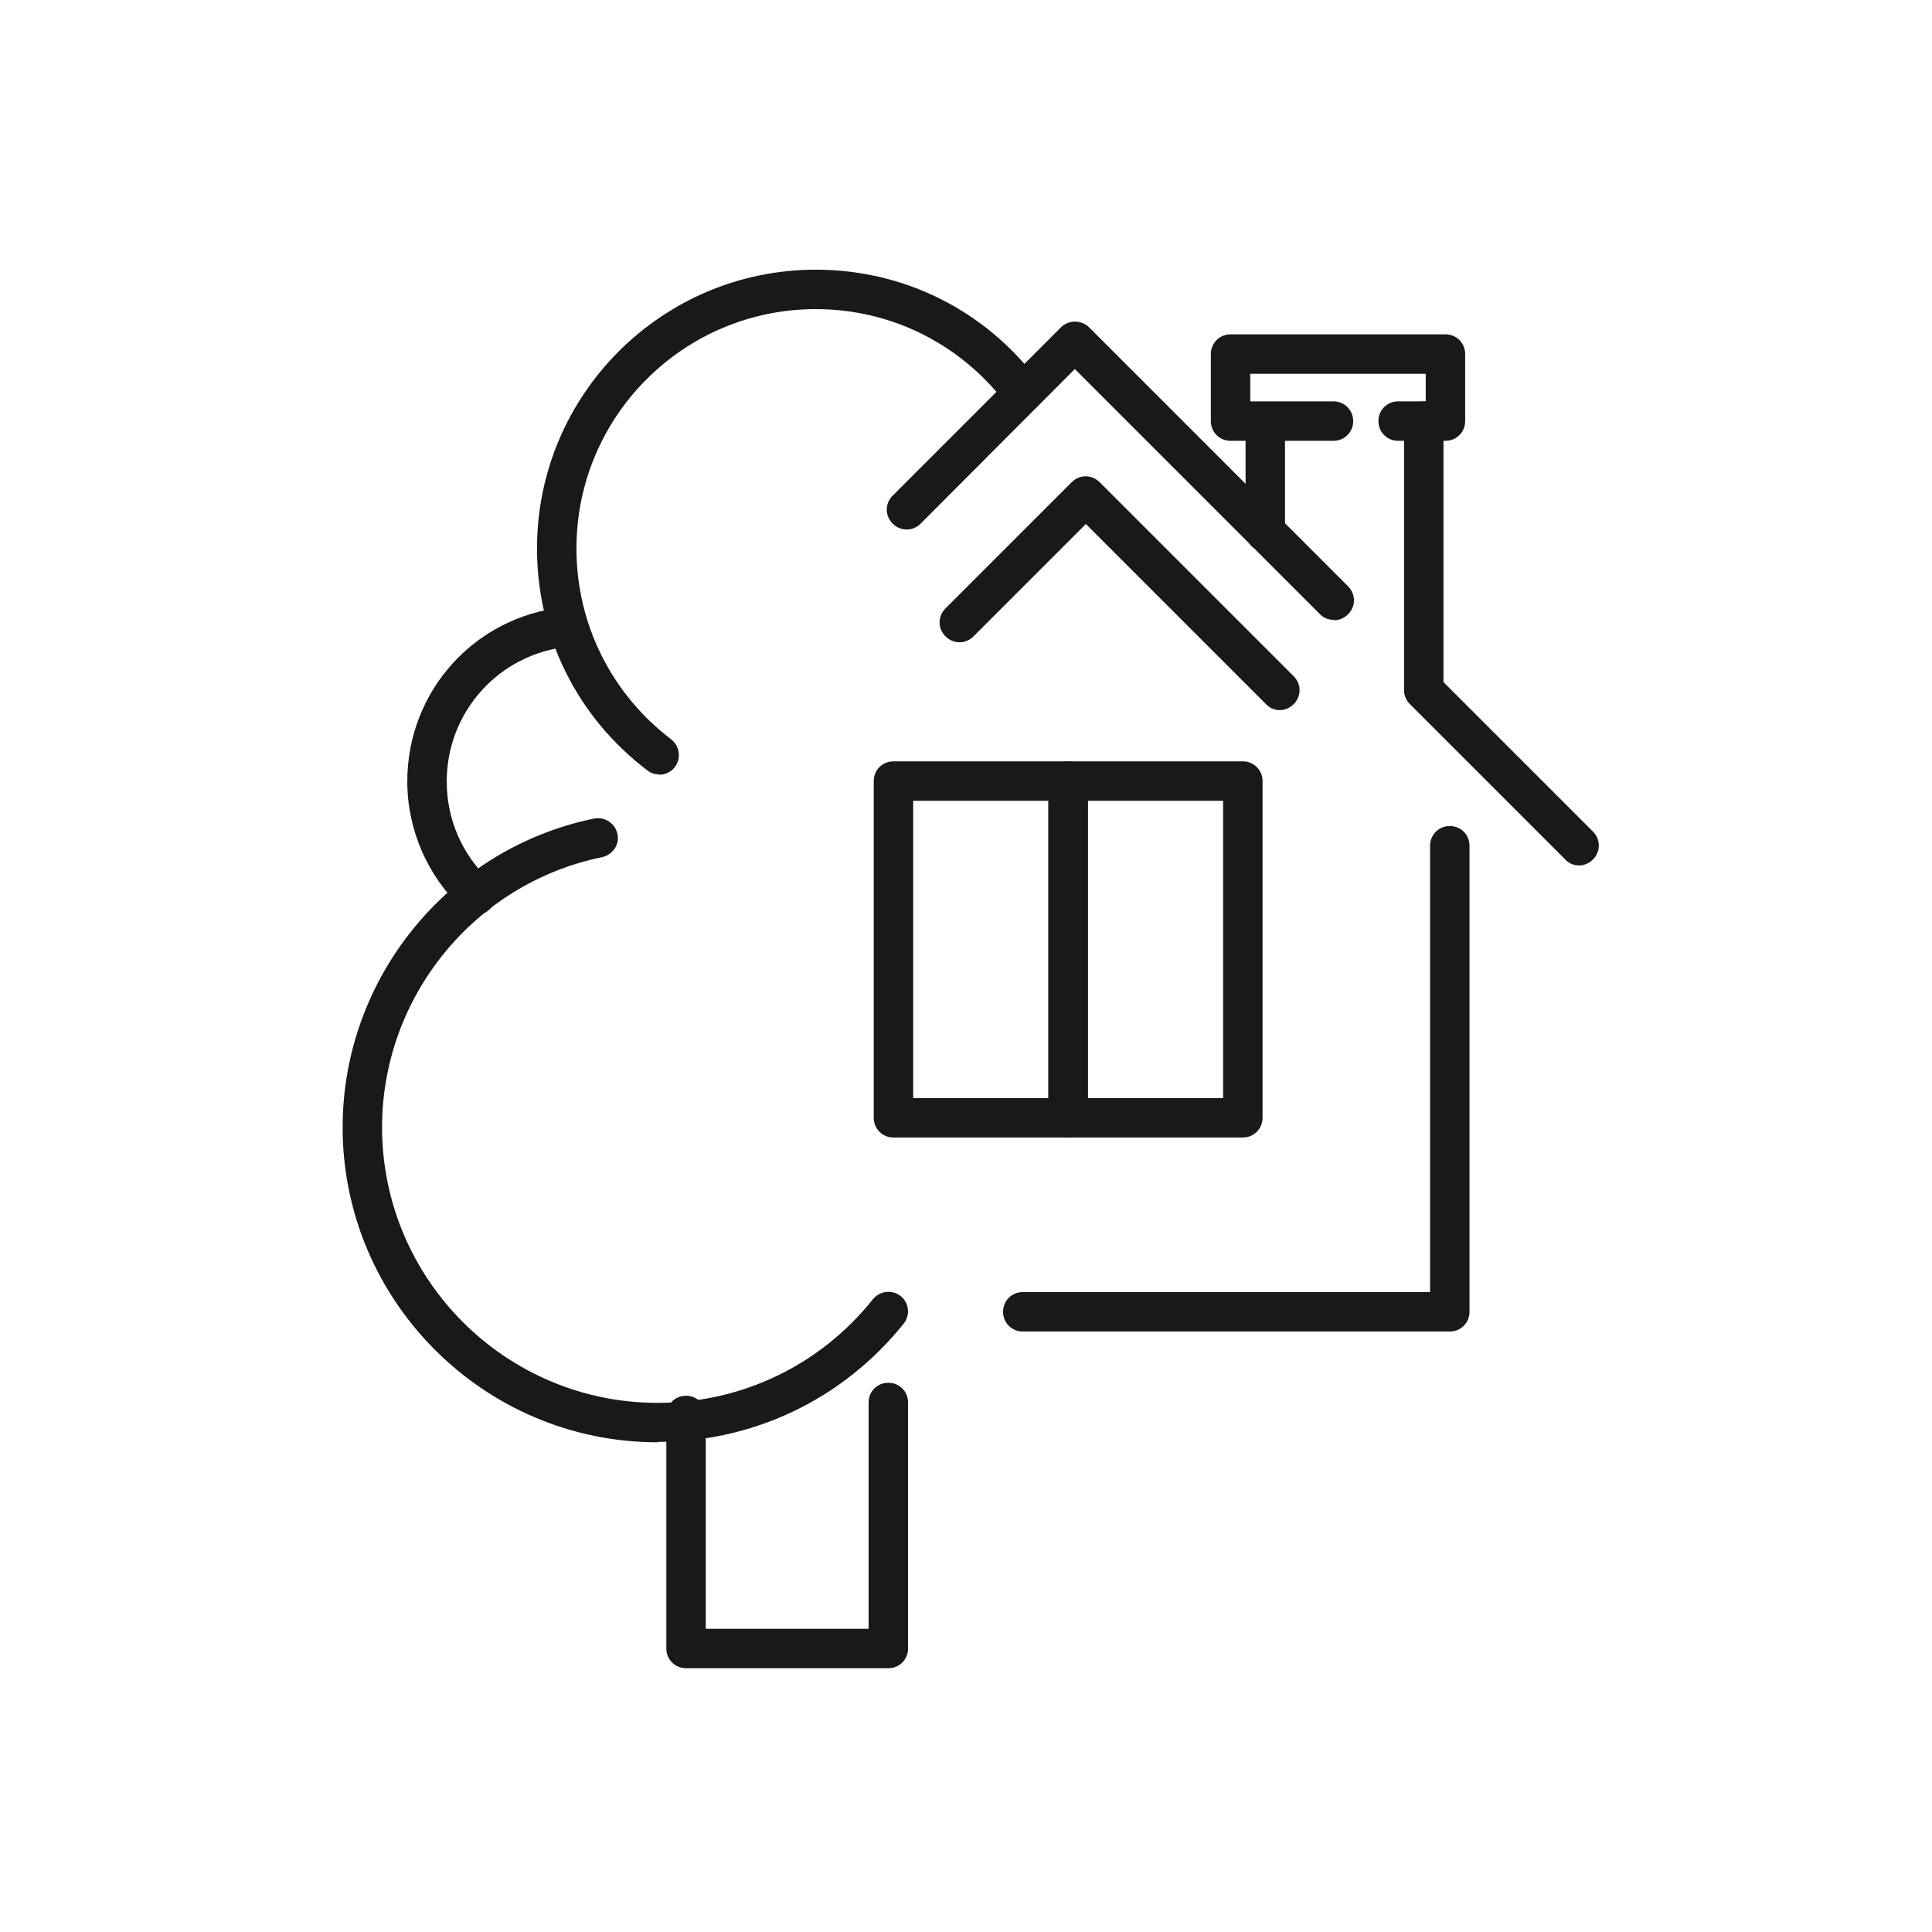 <svg width="49" height="49" viewBox="0 0 49 49" fill="none" xmlns="http://www.w3.org/2000/svg">
<path d="M33.82 15.72C33.69 15.72 33.56 15.67 33.47 15.57L27.26 9.36L23.35 13.28C23.15 13.48 22.84 13.48 22.64 13.28C22.44 13.08 22.44 12.77 22.64 12.57L26.91 8.3C27.1 8.11 27.43 8.11 27.62 8.3L34.19 14.87C34.39 15.07 34.39 15.38 34.19 15.58C34.09 15.68 33.96 15.73 33.84 15.73L33.82 15.72Z" fill="#191919"/>
<path d="M32.46 18.01C32.33 18.01 32.2 17.96 32.11 17.86L27.54 13.29L24.69 16.14C24.49 16.34 24.18 16.34 23.98 16.14C23.78 15.94 23.78 15.63 23.98 15.43L27.18 12.23C27.38 12.03 27.69 12.03 27.89 12.23L32.81 17.15C33.01 17.35 33.01 17.66 32.81 17.86C32.71 17.96 32.58 18.01 32.46 18.01V18.01Z" fill="#191919"/>
<path d="M32.091 13.99C31.811 13.99 31.591 13.77 31.591 13.49V10.95C31.591 10.67 31.811 10.45 32.091 10.45C32.371 10.45 32.591 10.67 32.591 10.95V13.49C32.591 13.77 32.371 13.99 32.091 13.99Z" fill="#191919"/>
<path d="M36.66 11.18H35.46C35.18 11.18 34.96 10.96 34.96 10.68C34.96 10.4 35.18 10.18 35.46 10.18H36.16V9.48H31.71V10.18H33.82C34.1 10.18 34.32 10.4 34.32 10.68C34.32 10.96 34.1 11.18 33.82 11.18H31.21C30.93 11.18 30.71 10.96 30.71 10.68V8.98C30.71 8.7 30.93 8.48 31.21 8.48H36.66C36.94 8.48 37.16 8.7 37.16 8.98V10.68C37.16 10.96 36.94 11.18 36.66 11.18Z" fill="#191919"/>
<path d="M40.05 21.95C39.92 21.95 39.79 21.9 39.7 21.8L35.76 17.86C35.67 17.77 35.61 17.64 35.61 17.51V10.68C35.61 10.4 35.83 10.18 36.11 10.18C36.39 10.18 36.61 10.4 36.61 10.68V17.3L40.4 21.09C40.6 21.29 40.6 21.6 40.4 21.8C40.3 21.9 40.17 21.95 40.05 21.95V21.95Z" fill="#191919"/>
<path d="M36.77 33.77H25.94C25.66 33.77 25.44 33.55 25.44 33.27C25.44 32.99 25.66 32.77 25.94 32.77H36.27V21.45C36.27 21.17 36.49 20.95 36.77 20.95C37.05 20.95 37.27 21.17 37.27 21.45V33.27C37.27 33.55 37.05 33.77 36.77 33.77V33.77Z" fill="#191919"/>
<path d="M27.09 28.85H22.66C22.38 28.85 22.16 28.63 22.16 28.35V19.81C22.16 19.53 22.38 19.31 22.66 19.31H27.09C27.37 19.31 27.59 19.53 27.59 19.81V28.35C27.59 28.63 27.37 28.85 27.09 28.85ZM23.16 27.85H26.59V20.31H23.16V27.85Z" fill="#191919"/>
<path d="M31.521 28.85H27.091C26.811 28.85 26.591 28.63 26.591 28.35V19.81C26.591 19.53 26.811 19.31 27.091 19.31H31.521C31.801 19.31 32.021 19.53 32.021 19.81V28.35C32.021 28.63 31.801 28.85 31.521 28.85ZM27.591 27.85H31.021V20.31H27.591V27.85Z" fill="#191919"/>
<path d="M16.72 19.64C16.61 19.64 16.51 19.61 16.42 19.54C14.64 18.19 13.62 16.14 13.62 13.91C13.62 10.01 16.79 6.84 20.69 6.84C22.93 6.84 24.99 7.87 26.34 9.67C26.51 9.89 26.46 10.2 26.24 10.37C26.02 10.54 25.71 10.49 25.54 10.27C24.38 8.73 22.61 7.84 20.69 7.84C17.34 7.84 14.62 10.56 14.62 13.91C14.62 15.82 15.5 17.59 17.02 18.75C17.24 18.92 17.28 19.23 17.12 19.45C17.02 19.58 16.87 19.65 16.72 19.65V19.64Z" fill="#191919"/>
<path d="M16.68 36.58C12.28 36.58 8.69 33 8.69 28.59C8.69 24.81 11.37 21.52 15.07 20.76C15.34 20.71 15.6 20.88 15.66 21.15C15.72 21.42 15.54 21.68 15.27 21.74C12.04 22.4 9.69 25.28 9.69 28.59C9.69 32.44 12.82 35.58 16.68 35.58C18.82 35.58 20.81 34.62 22.14 32.95C22.31 32.74 22.63 32.7 22.84 32.87C23.06 33.04 23.09 33.36 22.92 33.57C21.39 35.48 19.12 36.57 16.68 36.57V36.58Z" fill="#191919"/>
<path d="M22.53 42.31H17.4C17.12 42.31 16.9 42.09 16.9 41.81V35.9C16.9 35.62 17.12 35.4 17.4 35.4C17.68 35.4 17.9 35.62 17.9 35.9V41.31H22.03V35.57C22.03 35.29 22.25 35.07 22.53 35.07C22.81 35.07 23.03 35.29 23.03 35.57V41.81C23.03 42.09 22.81 42.31 22.53 42.31Z" fill="#191919"/>
<path d="M12.08 23.19C11.96 23.19 11.83 23.15 11.74 23.06C10.84 22.22 10.33 21.04 10.33 19.82C10.33 17.53 12.04 15.63 14.32 15.4C14.6 15.38 14.84 15.57 14.87 15.85C14.9 16.12 14.7 16.37 14.42 16.4C12.66 16.58 11.33 18.05 11.33 19.82C11.33 20.78 11.72 21.68 12.42 22.33C12.62 22.52 12.63 22.83 12.44 23.04C12.34 23.15 12.21 23.2 12.07 23.2L12.08 23.19Z" fill="#191919"/>
</svg>
